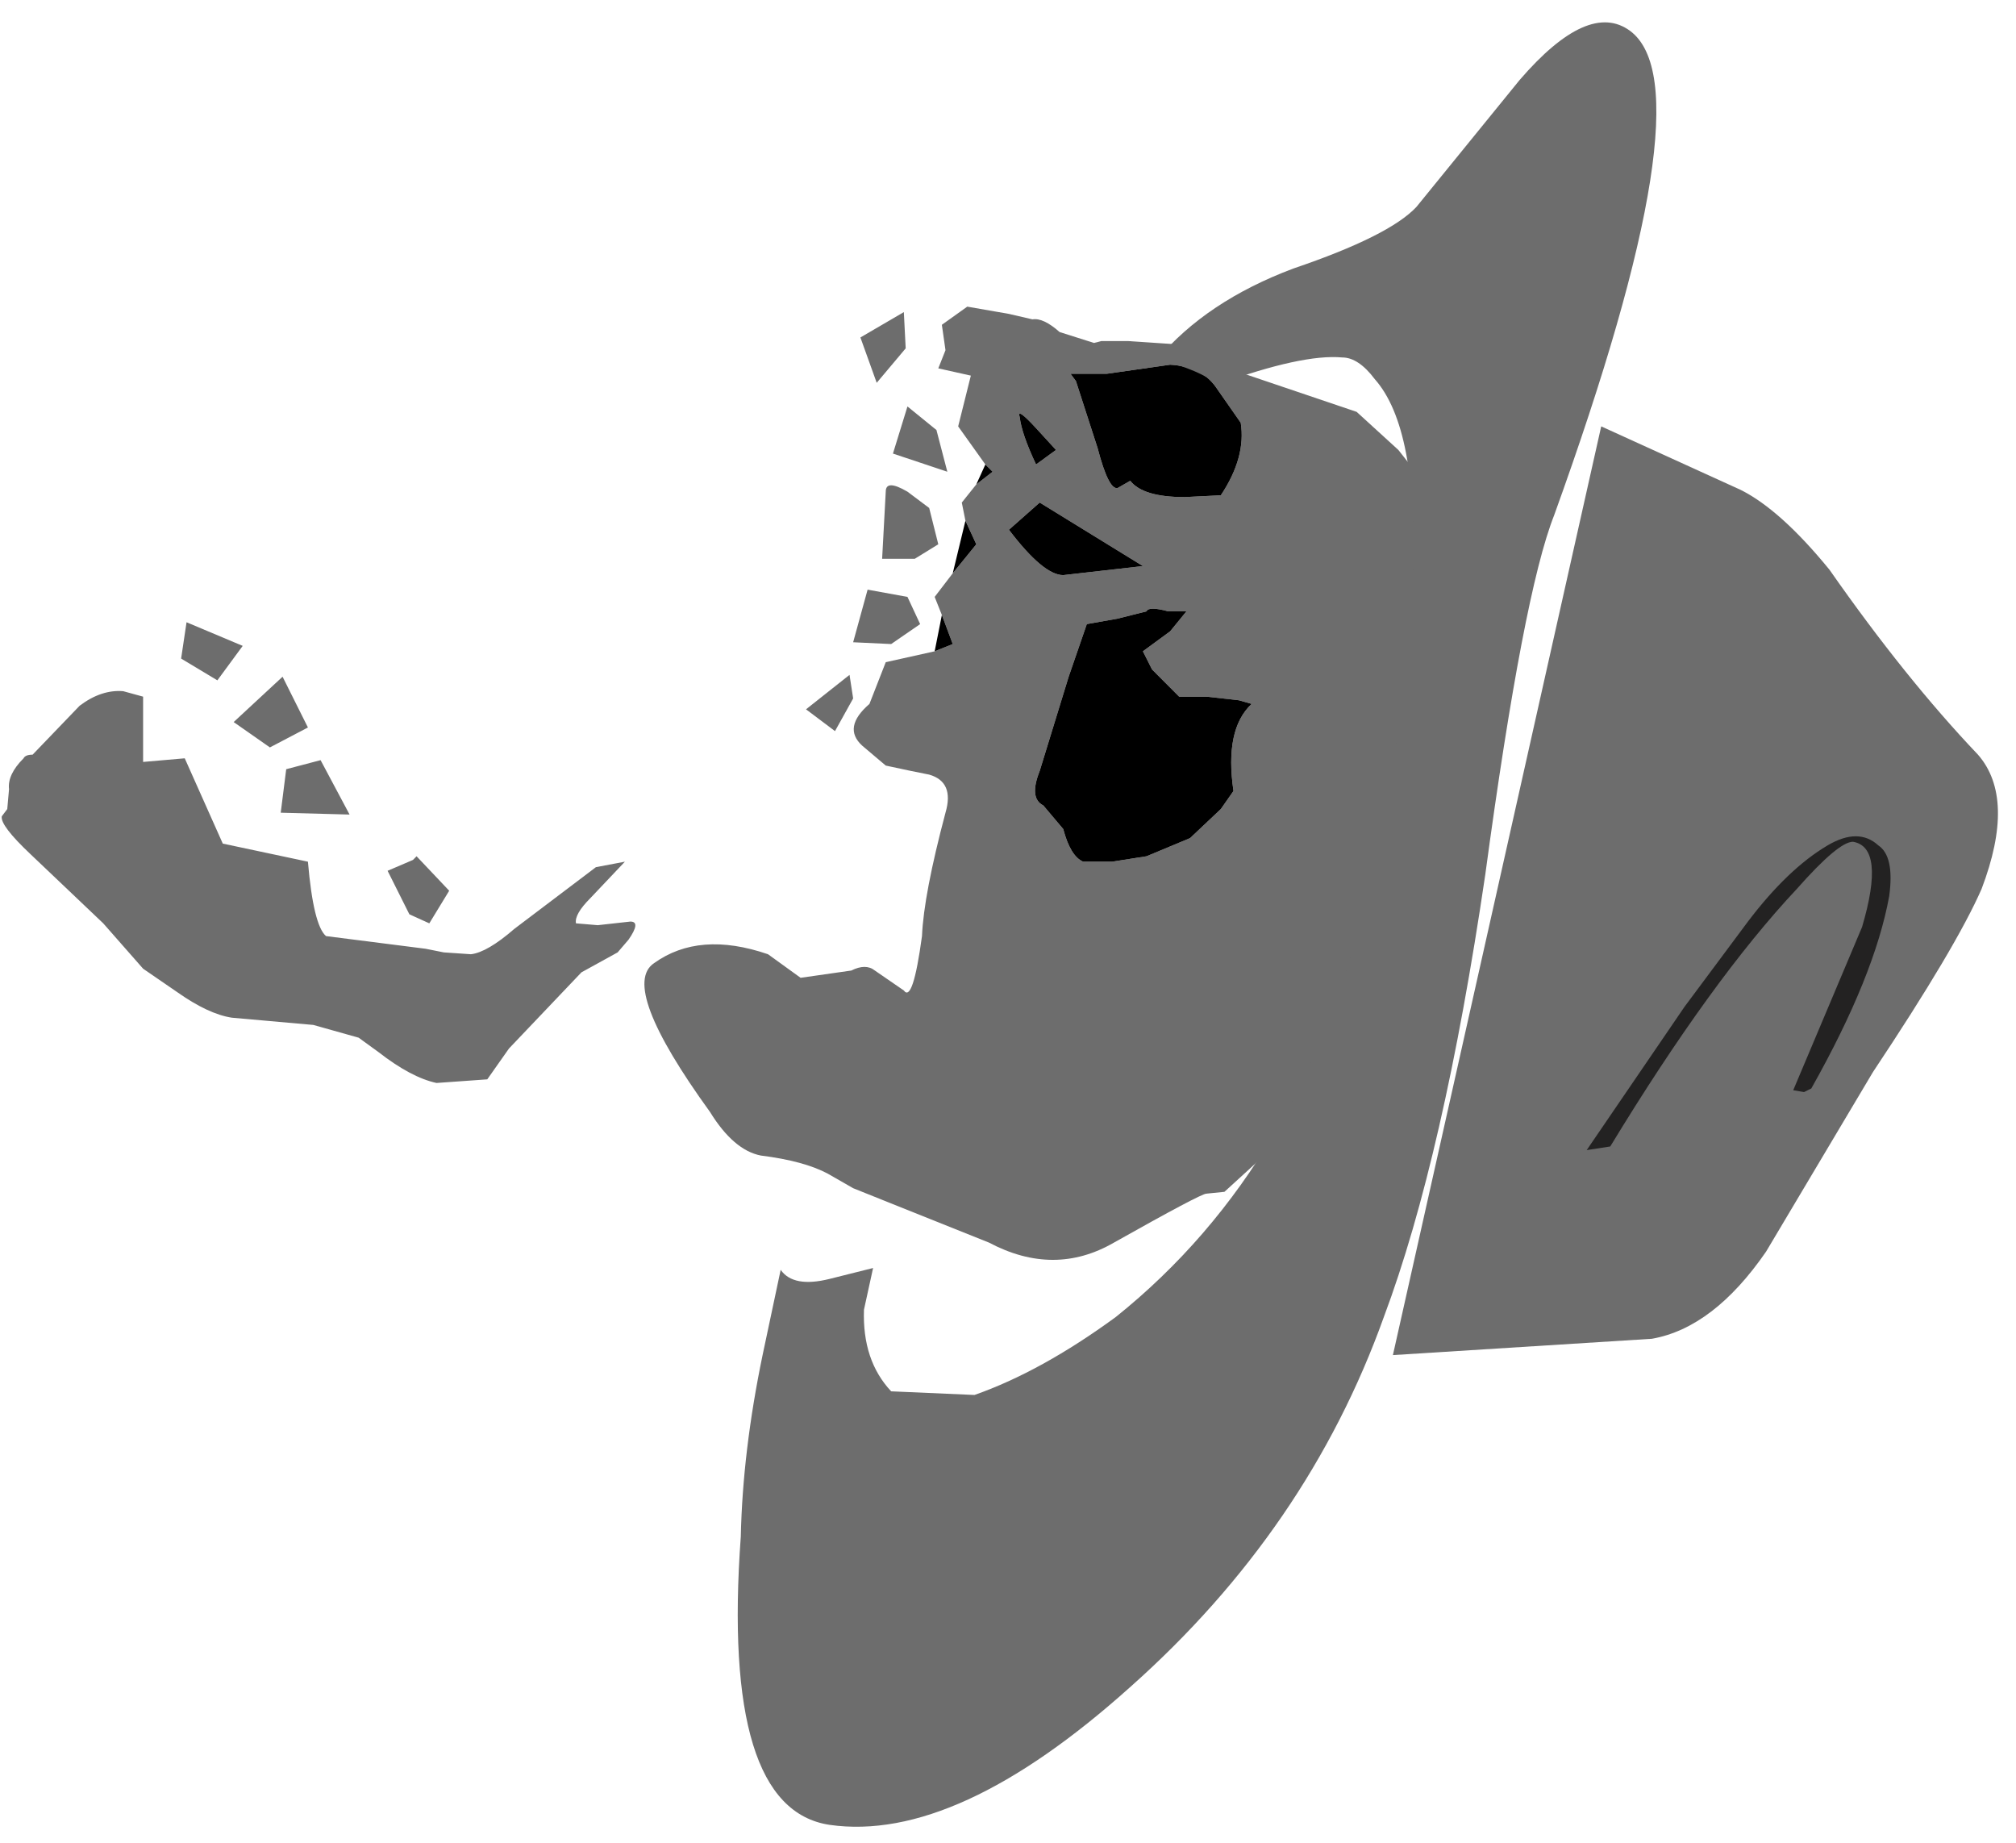 <?xml version="1.0" encoding="UTF-8"?>
<svg xmlns="http://www.w3.org/2000/svg" xmlns:xlink="http://www.w3.org/1999/xlink" width="128pt" height="117pt" viewBox="0 0 128 117" version="1.1">
<g id="surface1">
<path style=" stroke:none;fill-rule:nonzero;fill:rgb(42.745%,42.745%,42.745%);fill-opacity:1;" d="M 11.844 39.5 L 15.41 41 L 13.801 43.188 L 11.5 41.805 L 11.844 39.5 M 2.07 47.906 L 5.059 44.797 C 5.98 44.105 6.898 43.801 7.82 43.875 L 9.086 44.223 L 9.086 48.367 L 11.73 48.137 L 14.145 53.551 L 19.551 54.699 C 19.781 57.387 20.164 58.961 20.699 59.422 L 27.027 60.227 L 28.176 60.457 L 29.902 60.574 C 30.59 60.496 31.512 59.957 32.66 58.961 L 37.836 55.047 L 39.676 54.699 L 37.492 57.004 C 36.801 57.695 36.496 58.23 36.57 58.613 L 37.953 58.73 L 40.023 58.5 C 40.48 58.5 40.441 58.883 39.906 59.652 L 39.215 60.457 L 36.918 61.723 L 32.316 66.559 L 30.938 68.516 L 27.715 68.746 C 26.645 68.516 25.414 67.863 24.035 66.789 L 22.77 65.871 L 19.895 65.062 L 14.719 64.602 C 13.723 64.449 12.574 63.91 11.27 62.992 L 9.086 61.492 L 6.555 58.613 L 1.953 54.238 C 0.652 53.012 0.039 52.207 0.113 51.82 L 0.461 51.359 L 0.574 50.094 C 0.5 49.48 0.805 48.828 1.496 48.137 C 1.57 47.984 1.762 47.906 2.07 47.906 M 62.562 29.484 L 60.836 27.066 L 61.641 23.844 L 59.574 23.383 L 60.031 22.23 L 59.801 20.617 L 61.414 19.465 L 64.059 19.926 L 65.551 20.273 C 66.012 20.195 66.586 20.465 67.277 21.078 L 69.461 21.77 L 69.922 21.652 L 71.648 21.652 L 75.098 21.883 L 76.594 22.344 L 77.629 23.266 L 86.137 26.145 L 88.785 28.562 L 90.508 30.75 L 91.773 34.203 L 94.418 40.883 L 94.418 47.793 L 93.383 54.125 C 93.078 54.277 92.234 56.234 90.855 59.996 C 89.703 63.297 88.746 65.18 87.977 65.641 L 83.035 70.82 L 77.742 75.656 L 76.594 75.773 C 76.363 75.773 74.406 76.809 70.727 78.879 C 68.199 80.34 65.551 80.34 62.793 78.879 L 56.469 76.348 L 54.168 75.426 L 52.559 74.504 C 51.559 73.969 50.141 73.582 48.301 73.352 C 47.152 73.125 46.078 72.203 45.082 70.59 C 41.25 65.293 40.059 62.145 41.516 61.148 C 43.434 59.766 45.848 59.574 48.762 60.574 L 50.832 62.07 L 54.051 61.609 C 54.664 61.301 55.164 61.301 55.547 61.609 L 57.387 62.875 C 57.77 63.414 58.152 62.262 58.539 59.422 C 58.613 57.656 59.113 55.047 60.031 51.59 C 60.414 50.285 60.07 49.48 58.996 49.172 L 57.848 48.941 L 56.238 48.598 L 54.742 47.332 C 53.898 46.562 54.051 45.68 55.203 44.684 L 56.238 42.035 L 59.344 41.344 L 60.492 40.883 L 59.801 39.039 L 59.344 37.891 L 60.492 36.391 L 61.988 34.551 L 61.297 33.055 L 61.066 31.902 L 61.988 30.75 L 63.023 29.945 L 62.562 29.484 M 78.777 26.836 L 77.168 24.531 C 76.555 23.688 75.598 23.227 74.293 23.152 L 70.27 23.727 L 67.969 23.727 L 68.312 24.188 L 69.691 28.449 C 70.152 30.215 70.574 31.059 70.957 30.98 L 71.762 30.52 C 72.301 31.211 73.449 31.555 75.215 31.555 L 77.512 31.441 C 78.586 29.828 79.008 28.293 78.777 26.836 M 65.781 27.18 C 64.938 26.262 64.594 26.031 64.746 26.488 C 64.824 27.18 65.168 28.18 65.781 29.484 L 67.047 28.562 L 65.781 27.18 M 66.012 31.902 L 64.059 33.629 C 65.516 35.547 66.664 36.508 67.508 36.508 L 72.566 35.934 L 66.012 31.902 M 69.004 39.617 L 67.852 42.957 L 66.012 48.941 C 65.551 50.094 65.629 50.824 66.242 51.129 L 67.508 52.629 C 67.812 53.777 68.234 54.469 68.773 54.699 L 70.613 54.699 L 72.797 54.355 L 75.559 53.203 L 77.512 51.359 L 78.316 50.211 C 77.934 47.602 78.316 45.758 79.469 44.684 L 78.664 44.453 L 76.594 44.223 L 74.867 44.223 L 73.145 42.496 L 72.566 41.344 L 74.293 40.078 L 75.328 38.809 L 74.18 38.809 C 73.336 38.582 72.875 38.582 72.797 38.809 L 70.957 39.27 L 69.004 39.617 M 59.457 27.297 L 60.148 29.945 L 56.695 28.793 L 57.617 25.801 L 59.457 27.297 M 54.629 21.422 L 57.387 19.812 L 57.504 22.113 L 55.664 24.301 L 54.629 21.422 M 57.617 37.891 L 58.422 39.617 L 56.582 40.883 L 54.168 40.77 L 55.086 37.43 L 57.617 37.891 M 56.008 35.473 L 56.238 31.211 C 56.238 30.672 56.695 30.672 57.617 31.211 L 58.996 32.246 L 59.574 34.551 L 58.078 35.473 L 56.008 35.473 M 26.449 54.355 L 28.52 56.543 L 27.258 58.613 L 25.992 58.039 L 24.609 55.277 L 26.223 54.586 L 26.449 54.355 M 22.195 51.707 L 17.824 51.59 L 18.172 48.828 L 20.355 48.254 L 22.195 51.707 M 14.836 45.836 L 17.941 42.957 L 19.551 46.18 L 17.137 47.445 L 14.836 45.836 M 53.016 46.41 L 51.176 45.027 L 53.938 42.84 L 54.168 44.336 L 53.016 46.41 "/>
<path style=" stroke:none;fill-rule:nonzero;fill:rgb(0%,0%,0%);fill-opacity:1;" d="M 59.344 41.344 L 59.801 39.039 L 60.492 40.883 L 59.344 41.344 M 60.492 36.391 L 61.297 33.055 L 61.988 34.551 L 60.492 36.391 M 61.988 30.75 L 62.562 29.484 L 63.023 29.945 L 61.988 30.75 M 78.777 26.836 C 79.008 28.293 78.586 29.828 77.512 31.441 L 75.215 31.555 C 73.449 31.555 72.301 31.211 71.762 30.52 L 70.957 30.98 C 70.574 31.059 70.152 30.215 69.691 28.449 L 68.312 24.188 L 67.969 23.727 L 70.27 23.727 L 74.293 23.152 C 75.598 23.227 76.555 23.688 77.168 24.531 L 78.777 26.836 M 65.781 27.18 L 67.047 28.562 L 65.781 29.484 C 65.168 28.18 64.824 27.18 64.746 26.488 C 64.594 26.031 64.938 26.262 65.781 27.18 M 69.004 39.617 L 70.957 39.27 L 72.797 38.809 C 72.875 38.582 73.336 38.582 74.18 38.809 L 75.328 38.809 L 74.293 40.078 L 72.566 41.344 L 73.145 42.496 L 74.867 44.223 L 76.594 44.223 L 78.664 44.453 L 79.469 44.684 C 78.316 45.758 77.934 47.602 78.316 50.211 L 77.512 51.359 L 75.559 53.203 L 72.797 54.355 L 70.613 54.699 L 68.773 54.699 C 68.234 54.469 67.812 53.777 67.508 52.629 L 66.242 51.129 C 65.629 50.824 65.551 50.094 66.012 48.941 L 67.852 42.957 L 69.004 39.617 M 66.012 31.902 L 72.566 35.934 L 67.508 36.508 C 66.664 36.508 65.516 35.547 64.059 33.629 L 66.012 31.902 "/>
<path style=" stroke:none;fill-rule:nonzero;fill:rgb(42.745%,42.745%,42.745%);fill-opacity:1;" d="M 116.156 36.164 C 119.375 40.77 122.52 44.684 125.586 47.906 C 127.195 49.75 127.273 52.59 125.816 56.426 C 124.742 58.883 122.441 62.762 118.914 68.059 L 112.129 79.457 C 109.906 82.68 107.492 84.523 104.883 84.984 L 88.438 86.02 L 101.664 27.066 L 110.52 31.098 C 112.207 31.941 114.086 33.629 116.156 36.164 "/>
<path style=" stroke:none;fill-rule:nonzero;fill:rgb(13.725%,13.333%,13.333%);fill-opacity:1;" d="M 116.039 53.664 C 117.344 52.895 118.418 52.895 119.258 53.664 C 119.949 54.125 120.18 55.199 119.949 56.887 C 119.336 60.266 117.688 64.332 115.004 69.094 L 114.543 69.324 L 113.855 69.207 L 118.227 58.844 C 119.223 55.469 119.031 53.664 117.648 53.434 C 117.035 53.434 115.848 54.43 114.086 56.426 C 110.48 60.266 106.531 65.715 102.238 72.777 L 100.742 73.008 L 106.953 63.91 L 110.98 58.5 C 112.668 56.273 114.352 54.66 116.039 53.664 "/>
<path style=" stroke:none;fill-rule:nonzero;fill:rgb(42.745%,42.745%,42.745%);fill-opacity:1;" d="M 89.703 36.621 C 89.934 30.328 89.129 26.145 87.289 24.07 C 86.598 23.152 85.91 22.691 85.219 22.691 C 83.531 22.535 80.887 23.113 77.281 24.418 C 76.594 23.805 75.328 23.266 73.488 22.805 C 75.559 20.348 78.434 18.43 82.113 17.047 C 86.176 15.668 88.785 14.363 89.934 13.133 L 96.488 5.074 C 99.402 1.695 101.742 0.66 103.504 1.965 C 106.801 4.422 105.191 14.668 98.676 32.707 C 97.371 36.008 95.914 43.609 94.305 55.508 C 92.539 67.48 90.395 76.848 87.863 83.602 C 84.645 92.582 79.277 100.414 71.762 107.09 C 64.402 113.691 58.039 116.609 52.672 115.84 C 48.07 115.152 46.195 109.047 47.035 97.535 C 47.113 93.926 47.574 90.086 48.418 86.02 L 49.566 80.609 C 50.105 81.375 51.137 81.566 52.672 81.184 L 55.434 80.492 L 54.855 83.141 C 54.781 85.289 55.355 87.016 56.582 88.32 L 61.871 88.551 C 64.711 87.555 67.699 85.902 70.844 83.602 C 78.895 77.152 84.262 68.059 86.945 56.312 C 88.555 49.098 89.473 42.535 89.703 36.621 "/>
</g>
</svg>
